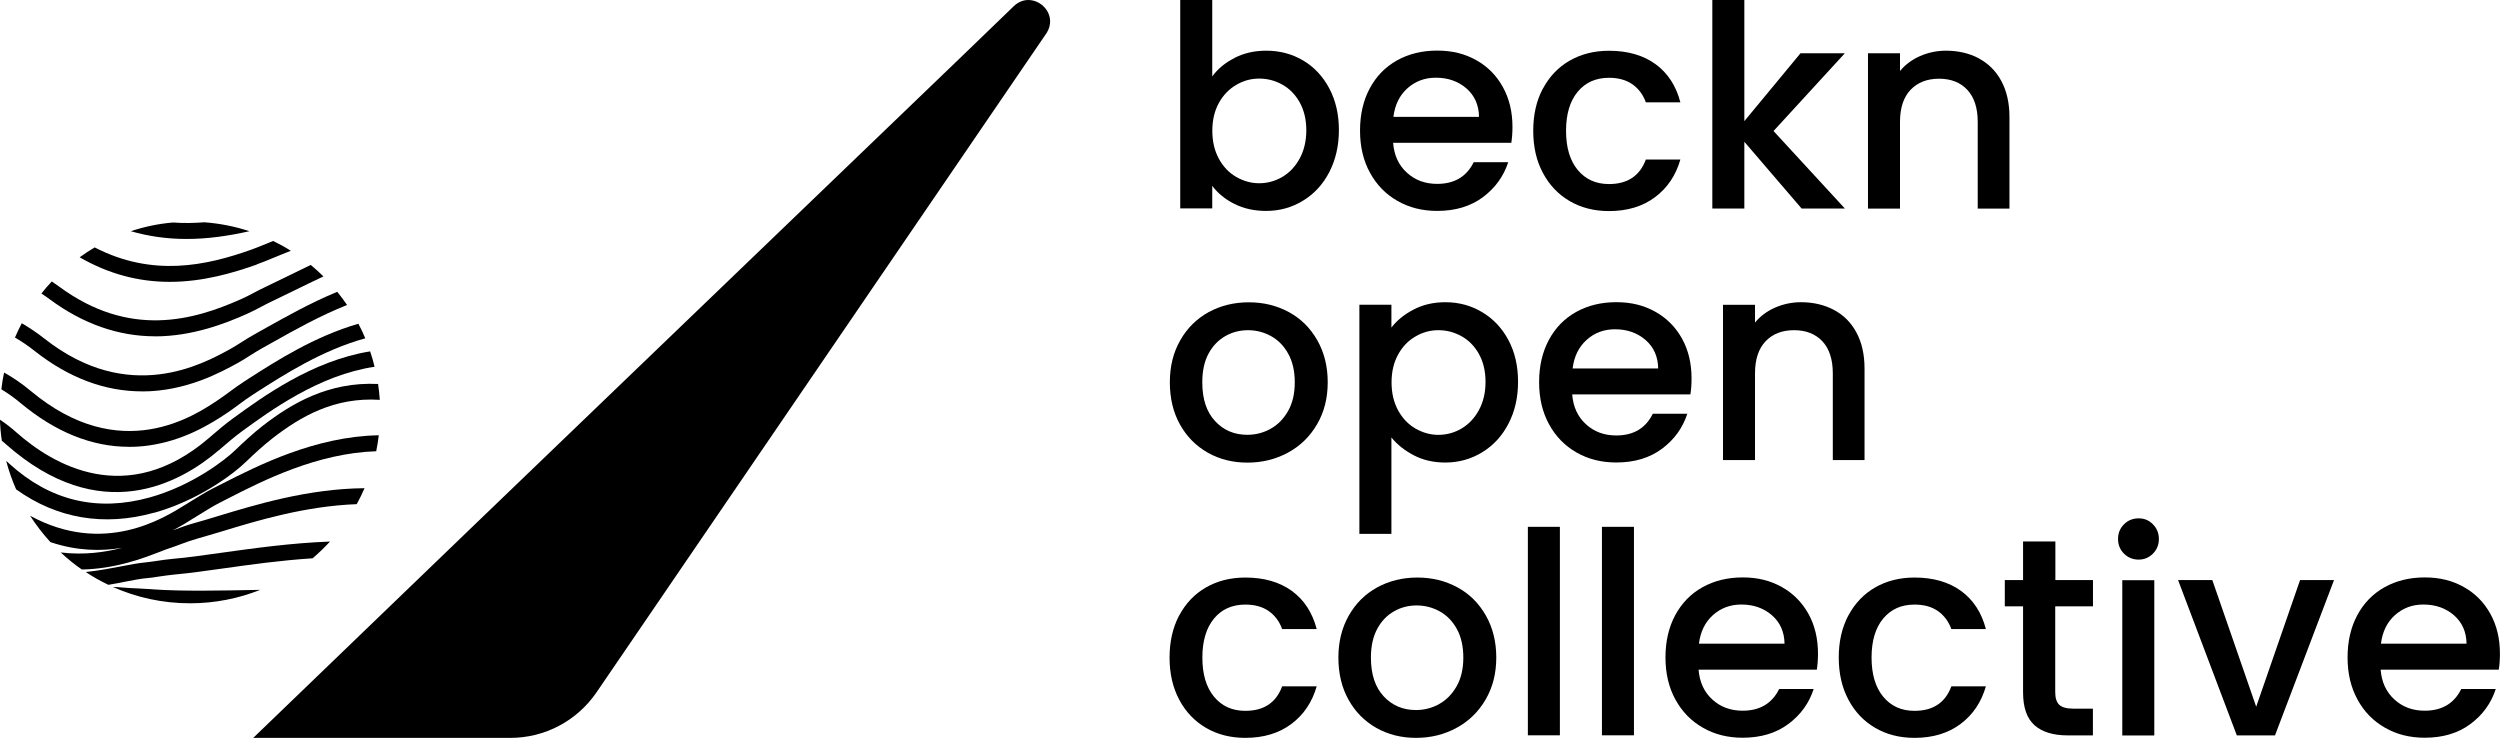 <svg width="227" height="67" viewBox="0 0 227 67" fill="none" xmlns="http://www.w3.org/2000/svg">
<g clip-path="url(#clip0_12294_6458)">
<path d="M93.37 0C92.908 0 92.433 0.183 92.017 0.594C91.08 1.541 66.422 25.197 43.332 47.41C36.151 54.323 29.114 61.093 22.993 67H46.344C49.472 67 52.393 65.453 54.162 62.868L95.054 2.964C95.932 1.495 94.716 0 93.37 0Z" fill="Black"/>
<path d="M13.867 53.506C13.445 53.473 13.035 53.453 12.605 53.434C12.066 53.408 11.552 53.388 11.064 53.343C10.804 53.316 10.537 53.303 10.251 53.297C12.391 54.25 14.758 54.779 17.25 54.779C19.5 54.779 21.653 54.348 23.624 53.558C19.994 53.63 16.56 53.702 13.867 53.512V53.506Z" fill="Black"/>
<path d="M15.493 49.746C15.792 49.648 16.091 49.53 16.41 49.413C16.904 49.23 17.418 49.047 17.945 48.897C18.608 48.714 19.343 48.486 20.124 48.258C23.35 47.272 27.708 45.953 32.391 45.777C32.651 45.307 32.885 44.824 33.1 44.328C27.949 44.373 23.194 45.829 19.708 46.887C18.934 47.122 18.205 47.344 17.561 47.52C16.969 47.683 16.43 47.885 15.903 48.081C15.838 48.101 15.773 48.12 15.707 48.147C16.475 47.748 17.086 47.363 17.529 47.083L18.166 46.691C18.765 46.319 19.389 45.927 20.039 45.601C20.28 45.477 20.54 45.346 20.807 45.209C23.838 43.662 28.788 41.142 34.16 40.973C34.258 40.496 34.336 40.007 34.394 39.523C28.612 39.621 23.363 42.298 20.157 43.93C19.89 44.067 19.643 44.197 19.395 44.315C18.693 44.674 18.043 45.078 17.412 45.47L16.774 45.862C14.842 47.069 9.411 50.47 2.731 46.828C3.278 47.676 3.896 48.479 4.579 49.224C6.979 50.033 9.184 50.066 11.096 49.739C9.528 50.151 7.629 50.418 5.515 50.163C6.12 50.731 6.758 51.247 7.434 51.711C10.498 51.652 12.989 50.692 14.563 50.085C14.921 49.948 15.226 49.824 15.48 49.746H15.493Z" fill="Black"/>
<path d="M13.204 52.514C13.595 52.475 13.991 52.423 14.427 52.351C14.889 52.286 15.37 52.214 15.845 52.168C17.165 52.051 18.674 51.835 20.274 51.613C22.727 51.267 25.478 50.882 28.385 50.693C28.945 50.216 29.471 49.707 29.966 49.172C26.382 49.309 23.019 49.785 20.06 50.197C18.473 50.419 16.983 50.634 15.721 50.739C15.194 50.784 14.694 50.862 14.206 50.934C13.803 50.993 13.425 51.045 13.055 51.084C12.508 51.137 11.864 51.261 11.11 51.404C10.141 51.594 9.028 51.803 7.786 51.94C8.443 52.377 9.126 52.762 9.841 53.102C10.394 53.01 10.908 52.912 11.389 52.814C12.098 52.677 12.71 52.56 13.191 52.508L13.204 52.514Z" fill="Black"/>
<path d="M22.642 20.993C21.341 20.562 19.968 20.288 18.557 20.184C17.594 20.255 16.651 20.275 15.708 20.203C14.381 20.314 13.1 20.588 11.877 20.993C13.496 21.463 15.181 21.698 16.944 21.698C18.817 21.698 20.723 21.43 22.648 20.993H22.642Z" fill="Black"/>
<path d="M23.311 24.007C23.799 23.837 24.274 23.641 24.755 23.439C25.022 23.328 25.288 23.224 25.555 23.113C25.835 23.002 26.121 22.884 26.407 22.773C25.893 22.44 25.353 22.146 24.8 21.879C24.612 21.951 24.43 22.029 24.248 22.107L24.196 22.127C23.727 22.316 23.285 22.506 22.836 22.662C18.712 24.131 13.86 25.182 8.598 22.466C8.13 22.741 7.675 23.034 7.232 23.361C9.841 24.862 12.54 25.593 15.421 25.593C18.485 25.593 21.249 24.751 23.318 24.02L23.311 24.007Z" fill="Black"/>
<path d="M14.069 30.543C17.458 30.543 20.476 29.375 22.453 28.487C22.876 28.298 23.292 28.082 23.695 27.867C23.995 27.704 24.339 27.527 24.671 27.371C25.302 27.07 25.965 26.744 26.694 26.392C27.546 25.974 28.437 25.53 29.367 25.099C29.003 24.734 28.613 24.388 28.216 24.055C27.468 24.414 26.746 24.773 26.044 25.112C25.354 25.452 24.691 25.778 24.066 26.072C23.715 26.235 23.377 26.411 23.032 26.594C22.642 26.803 22.265 26.999 21.874 27.168C17.542 29.101 11.747 30.726 5.366 26.02C5.145 25.856 4.924 25.706 4.703 25.556C4.371 25.909 4.052 26.274 3.76 26.653C4.013 26.816 4.267 26.992 4.521 27.181C7.545 29.414 10.758 30.537 14.076 30.537L14.069 30.543Z" fill="Black"/>
<path d="M12.898 35.543C16.898 35.543 20.066 33.794 21.588 32.959C21.971 32.75 22.342 32.515 22.706 32.28C23.051 32.064 23.409 31.836 23.773 31.633C24.124 31.444 24.489 31.235 24.872 31.02C26.726 29.975 29.003 28.696 31.513 27.691C31.234 27.279 30.934 26.881 30.622 26.496C28.177 27.508 25.985 28.748 24.17 29.76C23.793 29.975 23.428 30.178 23.077 30.373C22.687 30.589 22.31 30.831 21.926 31.072C21.588 31.287 21.236 31.509 20.892 31.699C18.375 33.083 11.695 36.758 4.059 30.765C3.369 30.223 2.68 29.76 1.977 29.349C1.756 29.773 1.548 30.21 1.359 30.648C1.977 31.007 2.582 31.418 3.181 31.895C6.257 34.31 9.522 35.537 12.885 35.537L12.898 35.543Z" fill="Black"/>
<path d="M11.702 40.576C12.294 40.576 12.899 40.537 13.497 40.452C16.599 40.015 18.986 38.605 20.736 37.417C21.061 37.195 21.374 36.96 21.686 36.732C22.076 36.444 22.479 36.144 22.889 35.883L23.331 35.596C25.803 34.01 29.276 31.79 33.166 30.72C32.977 30.269 32.776 29.825 32.541 29.395C28.567 30.543 25.075 32.776 22.564 34.388L22.122 34.675C21.673 34.963 21.25 35.276 20.834 35.583C20.541 35.798 20.235 36.027 19.93 36.229C17.712 37.737 10.967 42.319 2.791 35.498C1.997 34.832 1.191 34.284 0.371 33.827C0.261 34.33 0.183 34.832 0.124 35.348C0.716 35.707 1.295 36.118 1.874 36.601C5.028 39.232 8.339 40.57 11.702 40.57V40.576Z" fill="Black"/>
<path d="M19.871 40.882L20.112 40.673C20.716 40.157 21.341 39.622 21.985 39.152C24.528 37.298 28.977 34.047 34.011 33.303C33.901 32.827 33.764 32.363 33.608 31.906C28.34 32.748 23.78 36.077 21.146 37.997C20.456 38.499 19.806 39.054 19.181 39.589L18.941 39.798C11.487 46.169 4.8 42.194 1.483 39.256C0.995 38.819 0.495 38.44 -0.013 38.101C0.013 38.754 0.072 39.394 0.169 40.027C0.293 40.118 0.417 40.222 0.534 40.334C9.074 47.892 16.307 43.924 19.858 40.888L19.871 40.882Z" fill="Black"/>
<path d="M13.971 46.568C17.965 45.452 21.152 43.095 22.401 41.868C22.993 41.293 23.956 40.406 24.742 39.799C27.292 37.821 30.356 36.039 34.486 36.306C34.453 35.817 34.401 35.334 34.33 34.864C29.822 34.648 26.466 36.639 23.864 38.656C23.038 39.296 22.024 40.229 21.406 40.83C20.339 41.874 17.328 44.127 13.607 45.164C8.833 46.496 4.54 45.471 0.852 42.109C0.755 42.018 0.657 41.933 0.56 41.848C0.794 42.743 1.099 43.604 1.464 44.433C5.152 47.084 9.438 47.821 13.978 46.555L13.971 46.568Z" fill="Black"/>
<path d="M112.102 5.255C112.96 4.817 113.917 4.602 114.97 4.602C116.213 4.602 117.331 4.902 118.333 5.496C119.335 6.09 120.128 6.945 120.707 8.042C121.286 9.139 121.572 10.399 121.572 11.815C121.572 13.232 121.279 14.498 120.707 15.614C120.128 16.737 119.335 17.599 118.32 18.219C117.305 18.839 116.193 19.152 114.97 19.152C113.877 19.152 112.921 18.937 112.076 18.512C111.237 18.088 110.567 17.54 110.072 16.874V18.924H107.165V0H110.072V6.939C110.573 6.254 111.243 5.692 112.108 5.261L112.102 5.255ZM118.014 9.295C117.617 8.59 117.091 8.049 116.434 7.683C115.777 7.318 115.081 7.135 114.333 7.135C113.585 7.135 112.908 7.324 112.258 7.703C111.607 8.081 111.074 8.623 110.677 9.341C110.281 10.059 110.079 10.901 110.079 11.874C110.079 12.847 110.281 13.695 110.677 14.42C111.074 15.144 111.601 15.693 112.258 16.071C112.915 16.443 113.604 16.639 114.333 16.639C115.061 16.639 115.777 16.45 116.434 16.065C117.091 15.68 117.617 15.118 118.014 14.387C118.411 13.649 118.613 12.801 118.613 11.828C118.613 10.855 118.411 10.013 118.014 9.302V9.295Z" fill="Black"/>
<path d="M137.228 12.969H126.496C126.58 14.091 126.997 14.999 127.745 15.678C128.493 16.363 129.41 16.696 130.496 16.696C132.063 16.696 133.169 16.037 133.813 14.725H136.948C136.525 16.024 135.751 17.081 134.639 17.91C133.52 18.739 132.141 19.151 130.496 19.151C129.149 19.151 127.946 18.85 126.892 18.243C125.826 17.636 125 16.787 124.395 15.684C123.79 14.588 123.491 13.308 123.491 11.859C123.491 10.41 123.783 9.13 124.369 8.034C124.954 6.937 125.78 6.082 126.84 5.488C127.901 4.894 129.123 4.594 130.496 4.594C131.868 4.594 133 4.881 134.041 5.462C135.081 6.043 135.888 6.859 136.46 7.903C137.039 8.948 137.332 10.155 137.332 11.52C137.332 12.061 137.293 12.538 137.228 12.962V12.969ZM134.294 10.612C134.281 9.542 133.898 8.68 133.15 8.027C132.402 7.381 131.478 7.055 130.372 7.055C129.371 7.055 128.512 7.375 127.797 8.014C127.081 8.654 126.658 9.516 126.522 10.612H134.294Z" fill="Black"/>
<path d="M140.096 8.049C140.681 6.953 141.494 6.098 142.528 5.504C143.569 4.91 144.753 4.609 146.099 4.609C147.797 4.609 149.202 5.014 150.321 5.824C151.433 6.633 152.187 7.788 152.578 9.29H149.443C149.189 8.591 148.779 8.043 148.22 7.651C147.654 7.26 146.951 7.064 146.099 7.064C144.909 7.064 143.959 7.482 143.257 8.33C142.554 9.172 142.197 10.36 142.197 11.875C142.197 13.389 142.548 14.577 143.257 15.432C143.966 16.287 144.909 16.712 146.099 16.712C147.784 16.712 148.896 15.967 149.443 14.486H152.578C152.168 15.915 151.407 17.058 150.282 17.9C149.163 18.742 147.764 19.166 146.099 19.166C144.753 19.166 143.569 18.866 142.528 18.259C141.488 17.652 140.681 16.803 140.096 15.7C139.504 14.603 139.218 13.324 139.218 11.875C139.218 10.425 139.504 9.146 140.089 8.049H140.096Z" fill="Black"/>
<path d="M161.04 11.9L167.518 18.937H163.589L158.386 12.873V18.937H155.479V0H158.386V10.999L163.485 4.837H167.511L161.033 11.9H161.04Z" fill="Black"/>
<path d="M179.668 5.3C180.54 5.763 181.229 6.442 181.717 7.35C182.205 8.251 182.459 9.347 182.459 10.627V18.943H179.577V11.064C179.577 9.804 179.259 8.831 178.634 8.159C178.01 7.487 177.145 7.147 176.065 7.147C174.985 7.147 174.114 7.487 173.476 8.159C172.839 8.831 172.52 9.804 172.52 11.064V18.943H169.613V4.837H172.52V6.449C172.995 5.868 173.606 5.418 174.341 5.091C175.083 4.771 175.863 4.602 176.702 4.602C177.808 4.602 178.797 4.837 179.675 5.293L179.668 5.3Z" fill="Black"/>
<path d="M109.662 41.099C108.596 40.492 107.75 39.643 107.139 38.54C106.527 37.443 106.222 36.164 106.222 34.715C106.222 33.265 106.534 32.012 107.165 30.902C107.796 29.793 108.654 28.944 109.741 28.343C110.833 27.75 112.043 27.449 113.389 27.449C114.736 27.449 115.946 27.75 117.038 28.343C118.131 28.938 118.983 29.793 119.614 30.902C120.245 32.012 120.557 33.285 120.557 34.715C120.557 36.144 120.238 37.417 119.588 38.527C118.944 39.636 118.066 40.492 116.947 41.099C115.829 41.706 114.606 42.006 113.266 42.006C111.945 42.006 110.742 41.712 109.669 41.105L109.662 41.099ZM115.36 38.938C116.017 38.579 116.544 38.044 116.954 37.326C117.364 36.608 117.565 35.739 117.565 34.721C117.565 33.703 117.37 32.834 116.973 32.123C116.583 31.412 116.063 30.883 115.419 30.524C114.775 30.165 114.072 29.982 113.324 29.982C112.576 29.982 111.88 30.158 111.249 30.524C110.612 30.889 110.105 31.418 109.727 32.123C109.35 32.828 109.168 33.696 109.168 34.721C109.168 36.242 109.558 37.41 110.332 38.239C111.106 39.069 112.076 39.48 113.253 39.48C114.014 39.48 114.716 39.297 115.367 38.938H115.36Z" fill="Black"/>
<path d="M128.356 28.107C129.201 27.663 130.164 27.441 131.237 27.441C132.46 27.441 133.579 27.742 134.587 28.349C135.602 28.956 136.395 29.804 136.974 30.895C137.553 31.991 137.839 33.238 137.839 34.661C137.839 36.084 137.553 37.344 136.974 38.46C136.395 39.583 135.602 40.444 134.587 41.065C133.572 41.685 132.46 41.998 131.237 41.998C130.171 41.998 129.214 41.783 128.382 41.345C127.549 40.908 126.866 40.373 126.34 39.72V48.474H123.432V27.67H126.34V29.746C126.827 29.099 127.504 28.551 128.356 28.107ZM134.288 32.141C133.891 31.436 133.364 30.895 132.707 30.529C132.05 30.163 131.354 29.981 130.606 29.981C129.858 29.981 129.182 30.17 128.531 30.549C127.875 30.921 127.348 31.469 126.951 32.187C126.554 32.905 126.353 33.747 126.353 34.72C126.353 35.692 126.554 36.541 126.951 37.266C127.348 37.99 127.875 38.538 128.531 38.917C129.188 39.289 129.878 39.485 130.606 39.485C131.335 39.485 132.057 39.296 132.707 38.91C133.358 38.525 133.891 37.964 134.288 37.233C134.685 36.495 134.886 35.647 134.886 34.674C134.886 33.701 134.685 32.853 134.288 32.148V32.141Z" fill="Black"/>
<path d="M153.489 35.812H142.756C142.841 36.935 143.257 37.843 144.005 38.522C144.753 39.207 145.67 39.54 146.757 39.54C148.324 39.54 149.43 38.88 150.074 37.568H153.209C152.786 38.867 152.012 39.925 150.9 40.754C149.781 41.583 148.402 41.994 146.757 41.994C145.41 41.994 144.207 41.694 143.153 41.087C142.087 40.48 141.26 39.631 140.656 38.528C140.051 37.431 139.751 36.152 139.751 34.703C139.751 33.254 140.044 31.974 140.63 30.878C141.215 29.781 142.041 28.926 143.101 28.332C144.168 27.738 145.384 27.438 146.757 27.438C148.129 27.438 149.261 27.725 150.301 28.306C151.342 28.887 152.149 29.703 152.728 30.747C153.306 31.791 153.593 32.999 153.593 34.363C153.593 34.899 153.56 35.382 153.489 35.806V35.812ZM150.562 33.456C150.549 32.386 150.165 31.524 149.417 30.871C148.669 30.225 147.745 29.898 146.64 29.898C145.638 29.898 144.779 30.218 144.07 30.858C143.355 31.498 142.926 32.359 142.795 33.456H150.568H150.562Z" fill="Black"/>
<path d="M166.51 28.133C167.388 28.597 168.071 29.276 168.559 30.183C169.047 31.084 169.3 32.181 169.3 33.46V41.776H166.419V33.897C166.419 32.637 166.1 31.665 165.476 30.992C164.845 30.32 163.986 29.981 162.9 29.981C161.814 29.981 160.949 30.32 160.311 30.992C159.674 31.665 159.355 32.637 159.355 33.897V41.776H156.448V27.676H159.355V29.289C159.83 28.708 160.441 28.257 161.176 27.931C161.911 27.611 162.698 27.441 163.531 27.441C164.65 27.441 165.638 27.676 166.51 28.133Z" fill="Black"/>
<path d="M107.074 55.882C107.659 54.785 108.472 53.93 109.506 53.336C110.547 52.742 111.731 52.441 113.077 52.441C114.775 52.441 116.18 52.846 117.299 53.656C118.411 54.465 119.165 55.62 119.556 57.122H116.421C116.167 56.423 115.757 55.875 115.198 55.483C114.632 55.092 113.929 54.896 113.077 54.896C111.887 54.896 110.937 55.314 110.235 56.162C109.533 57.004 109.175 58.192 109.175 59.707C109.175 61.221 109.526 62.409 110.235 63.264C110.944 64.119 111.887 64.544 113.077 64.544C114.762 64.544 115.874 63.8 116.421 62.318H119.556C119.146 63.747 118.385 64.89 117.26 65.732C116.141 66.574 114.742 66.998 113.077 66.998C111.737 66.998 110.547 66.698 109.506 66.091C108.466 65.484 107.659 64.635 107.074 63.532C106.488 62.435 106.196 61.156 106.196 59.707C106.196 58.258 106.488 56.985 107.067 55.882H107.074Z" fill="Black"/>
<path d="M124.967 66.091C123.9 65.484 123.055 64.635 122.443 63.532C121.832 62.435 121.526 61.156 121.526 59.707C121.526 58.258 121.845 57.004 122.469 55.895C123.1 54.785 123.959 53.936 125.045 53.336C126.138 52.742 127.348 52.441 128.694 52.441C130.04 52.441 131.25 52.742 132.343 53.336C133.436 53.93 134.288 54.785 134.919 55.895C135.55 57.004 135.862 58.277 135.862 59.707C135.862 61.136 135.543 62.409 134.893 63.519C134.249 64.629 133.371 65.484 132.252 66.091C131.14 66.698 129.91 66.998 128.571 66.998C127.244 66.998 126.047 66.698 124.974 66.097L124.967 66.091ZM130.665 63.93C131.322 63.571 131.849 63.036 132.258 62.318C132.668 61.6 132.87 60.732 132.87 59.713C132.87 58.695 132.675 57.827 132.284 57.115C131.894 56.404 131.374 55.875 130.73 55.516C130.086 55.157 129.384 54.974 128.636 54.974C127.888 54.974 127.192 55.15 126.561 55.516C125.923 55.882 125.422 56.41 125.045 57.115C124.668 57.82 124.479 58.688 124.479 59.713C124.479 61.234 124.87 62.403 125.644 63.232C126.418 64.061 127.393 64.472 128.564 64.472C129.319 64.472 130.021 64.289 130.678 63.93H130.665Z" fill="Black"/>
<path d="M141.637 47.836V66.766H138.73V47.836H141.637Z" fill="Black"/>
<path d="M148.363 47.836V66.766H145.456V47.836H148.363Z" fill="Black"/>
<path d="M164.962 60.805H154.23C154.321 61.927 154.731 62.835 155.479 63.514C156.227 64.199 157.144 64.532 158.23 64.532C159.798 64.532 160.903 63.873 161.547 62.561H164.682C164.26 63.86 163.492 64.917 162.373 65.746C161.255 66.575 159.876 66.986 158.23 66.986C156.884 66.986 155.681 66.686 154.627 66.079C153.56 65.472 152.734 64.623 152.129 63.52C151.524 62.423 151.225 61.144 151.225 59.695C151.225 58.246 151.518 56.966 152.103 55.87C152.695 54.773 153.515 53.918 154.581 53.324C155.648 52.73 156.864 52.43 158.237 52.43C159.609 52.43 160.741 52.717 161.782 53.298C162.822 53.879 163.629 54.695 164.208 55.739C164.787 56.784 165.073 57.991 165.073 59.355C165.073 59.897 165.034 60.374 164.969 60.798L164.962 60.805ZM162.035 58.448C162.022 57.378 161.638 56.516 160.89 55.863C160.142 55.217 159.219 54.891 158.113 54.891C157.111 54.891 156.253 55.211 155.537 55.85C154.822 56.49 154.399 57.352 154.263 58.448H162.042H162.035Z" fill="Black"/>
<path d="M167.837 55.882C168.422 54.785 169.235 53.93 170.27 53.336C171.31 52.742 172.494 52.441 173.841 52.441C175.538 52.441 176.943 52.846 178.062 53.656C179.174 54.465 179.929 55.62 180.319 57.122H177.184C176.93 56.423 176.52 55.875 175.961 55.483C175.402 55.092 174.693 54.896 173.841 54.896C172.65 54.896 171.701 55.314 170.998 56.162C170.289 57.004 169.938 58.192 169.938 59.707C169.938 61.221 170.289 62.409 170.998 63.264C171.701 64.119 172.65 64.544 173.841 64.544C175.525 64.544 176.637 63.8 177.184 62.318H180.319C179.909 63.747 179.148 64.89 178.023 65.732C176.904 66.574 175.506 66.998 173.841 66.998C172.494 66.998 171.31 66.698 170.27 66.091C169.229 65.484 168.422 64.635 167.837 63.532C167.252 62.435 166.959 61.156 166.959 59.707C166.959 58.258 167.245 56.985 167.831 55.882H167.837Z" fill="Black"/>
<path d="M186.615 55.056V62.856C186.615 63.385 186.738 63.764 186.985 63.999C187.233 64.227 187.649 64.345 188.247 64.345H190.036V66.773H187.74C186.433 66.773 185.431 66.466 184.735 65.853C184.039 65.233 183.694 64.24 183.694 62.856V55.056H182.036V52.673H183.694V49.168H186.628V52.673H190.042V55.056H186.615Z" fill="Black"/>
<path d="M192.859 50.272C192.501 49.913 192.319 49.469 192.319 48.94C192.319 48.411 192.494 47.967 192.859 47.608C193.216 47.249 193.659 47.066 194.186 47.066C194.712 47.066 195.129 47.243 195.486 47.608C195.844 47.967 196.026 48.411 196.026 48.94C196.026 49.469 195.844 49.913 195.486 50.272C195.129 50.63 194.693 50.813 194.186 50.813C193.678 50.813 193.216 50.63 192.859 50.272ZM195.61 52.68V66.78H192.703V52.68H195.61Z" fill="Black"/>
<path d="M204.866 64.161L208.846 52.672H211.929L206.57 66.772H203.103L197.77 52.672H200.879L204.859 64.161H204.866Z" fill="Black"/>
<path d="M226.896 60.805H216.164C216.248 61.927 216.665 62.835 217.413 63.514C218.161 64.199 219.078 64.532 220.164 64.532C221.731 64.532 222.837 63.873 223.481 62.561H226.616C226.193 63.86 225.426 64.917 224.307 65.746C223.195 66.575 221.809 66.986 220.164 66.986C218.817 66.986 217.614 66.686 216.56 66.079C215.494 65.472 214.661 64.623 214.063 63.52C213.458 62.423 213.159 61.144 213.159 59.695C213.159 58.246 213.451 56.966 214.037 55.87C214.622 54.773 215.448 53.918 216.508 53.324C217.575 52.73 218.791 52.43 220.164 52.43C221.536 52.43 222.668 52.717 223.709 53.298C224.749 53.879 225.549 54.695 226.128 55.739C226.707 56.784 226.993 57.991 226.993 59.355C226.993 59.897 226.961 60.374 226.889 60.798L226.896 60.805ZM223.962 58.448C223.949 57.378 223.566 56.516 222.818 55.863C222.07 55.217 221.146 54.891 220.04 54.891C219.039 54.891 218.18 55.211 217.465 55.85C216.749 56.49 216.326 57.352 216.19 58.448H223.962Z" fill="Black"/>
</g>
<defs>
<clipPath id="clip0_12294_6458">
<rect width="227" height="67" fill="Black"/>
</clipPath>
</defs>
</svg>
